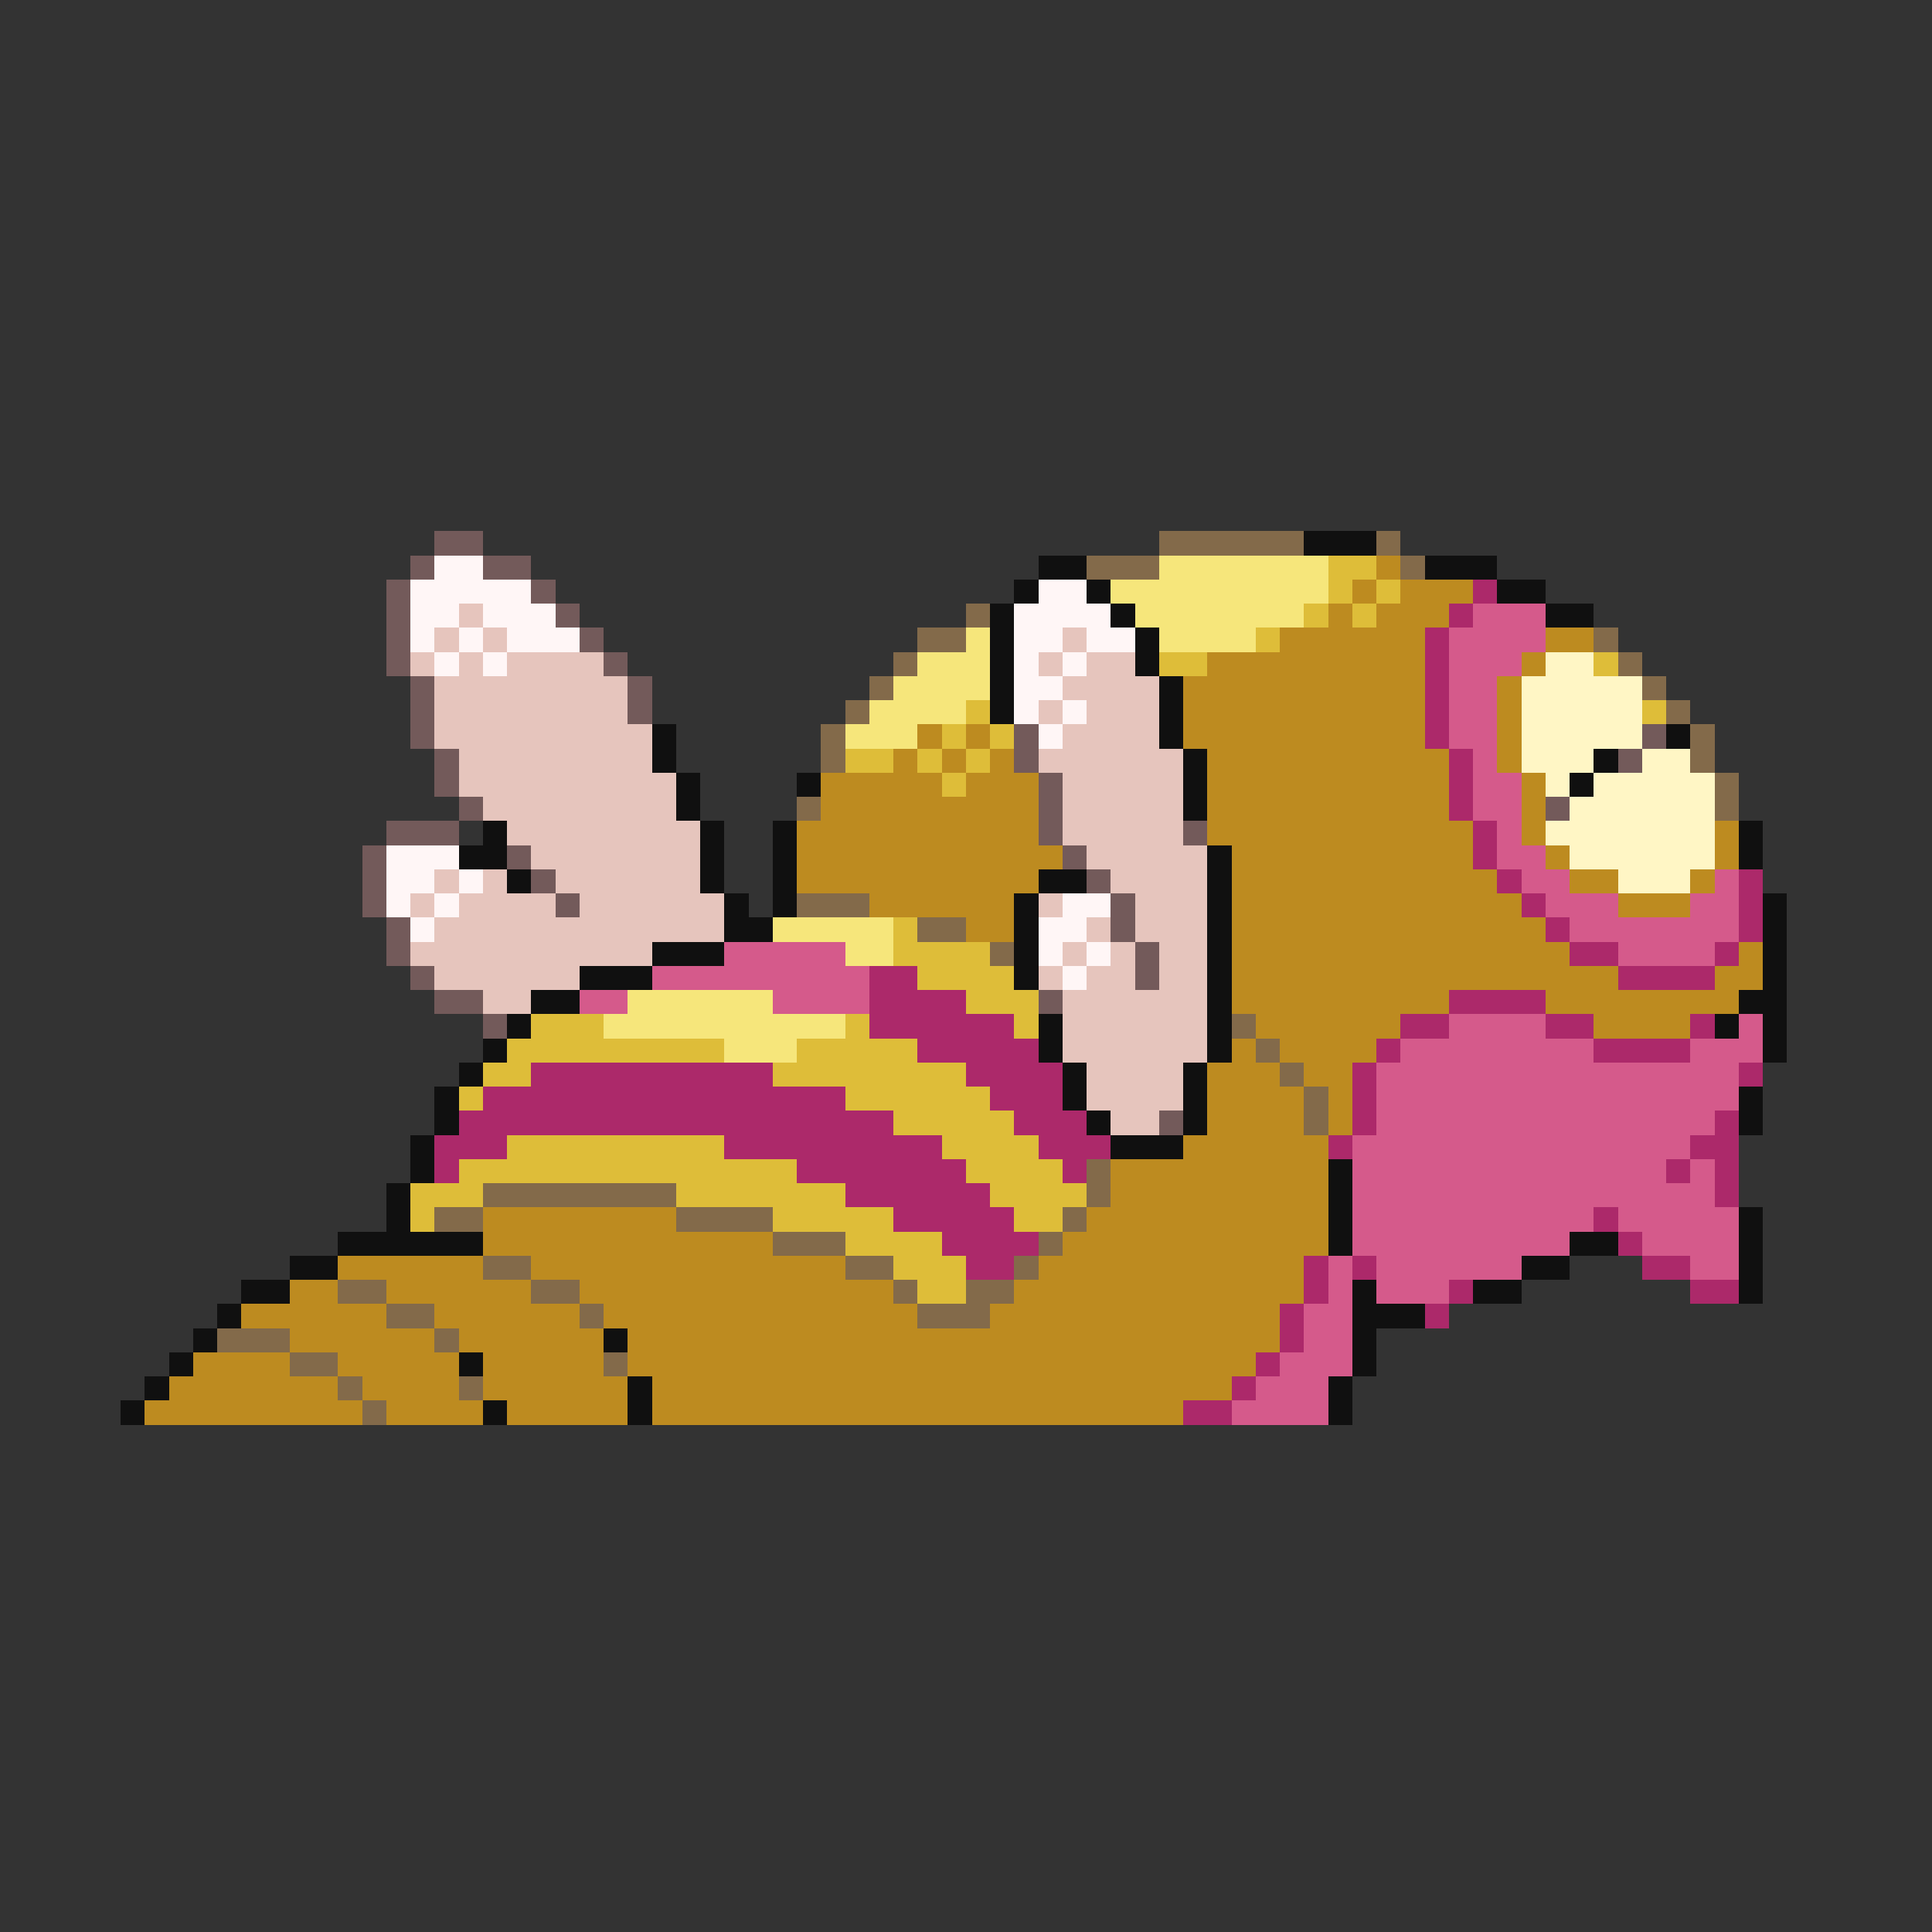 <svg xmlns="http://www.w3.org/2000/svg" viewBox="0 -0.5 80 80" shape-rendering="crispEdges">
<rect x="0" y="-0.5" width="80" height="80" fill="#333333" stroke="none"/>
<path stroke="#735a5a" d="M18 22h2M17 23h1M20 23h2M16 24h1M22 24h1M16 25h1M23 25h1M16 26h1M24 26h1M16 27h1M25 27h1M17 28h1M26 28h1M17 29h1M26 29h1M17 30h1M42 30h1M68 30h1M18 31h1M42 31h1M67 31h1M18 32h1M43 32h1M19 33h1M43 33h1M64 33h1M16 34h3M43 34h1M49 34h1M15 35h1M21 35h1M44 35h1M15 36h1M22 36h1M45 36h1M15 37h1M23 37h1M46 37h1M16 38h1M46 38h1M16 39h1M47 39h1M17 40h1M47 40h1M18 41h2M43 41h1M20 42h1M48 46h1" />
<path stroke="#836a4a" d="M48 22h6M57 22h1M45 23h3M58 23h1M40 25h1M38 26h2M66 26h1M37 27h1M67 27h1M36 28h1M68 28h1M35 29h1M69 29h1M34 30h1M70 30h1M34 31h1M70 31h1M71 32h1M33 33h1M71 33h1M33 37h3M38 38h2M41 39h1M51 42h1M52 43h1M53 44h1M54 45h1M54 46h1M45 48h1M20 49h8M45 49h1M18 50h2M28 50h4M44 50h1M32 51h3M43 51h1M20 52h2M35 52h2M42 52h1M14 53h2M22 53h2M37 53h1M40 53h2M16 54h2M24 54h1M38 54h3M9 55h3M18 55h1M12 56h2M25 56h1M14 57h1M19 57h1M15 58h1" />
<path stroke="#101010" d="M54 22h3M43 23h2M59 23h3M42 24h1M45 24h1M62 24h2M41 25h1M46 25h1M64 25h2M41 26h1M47 26h1M41 27h1M47 27h1M41 28h1M48 28h1M41 29h1M48 29h1M27 30h1M48 30h1M69 30h1M27 31h1M49 31h1M66 31h1M28 32h1M33 32h1M49 32h1M65 32h1M28 33h1M49 33h1M20 34h1M29 34h1M32 34h1M72 34h1M19 35h2M29 35h1M32 35h1M50 35h1M72 35h1M21 36h1M29 36h1M32 36h1M43 36h2M50 36h1M30 37h1M32 37h1M42 37h1M50 37h1M73 37h1M30 38h2M42 38h1M50 38h1M73 38h1M27 39h3M42 39h1M50 39h1M73 39h1M24 40h3M42 40h1M50 40h1M73 40h1M22 41h2M50 41h1M72 41h2M21 42h1M43 42h1M50 42h1M71 42h1M73 42h1M20 43h1M43 43h1M50 43h1M73 43h1M19 44h1M44 44h1M49 44h1M18 45h1M44 45h1M49 45h1M72 45h1M18 46h1M45 46h1M49 46h1M72 46h1M17 47h1M46 47h3M17 48h1M55 48h1M16 49h1M55 49h1M16 50h1M55 50h1M72 50h1M14 51h6M55 51h1M65 51h2M72 51h1M12 52h2M63 52h2M72 52h1M10 53h2M56 53h1M61 53h2M72 53h1M9 54h1M56 54h3M8 55h1M25 55h1M56 55h1M7 56h1M19 56h1M56 56h1M6 57h1M26 57h1M55 57h1M5 58h1M20 58h1M26 58h1M55 58h1" />
<path stroke="#fff6f6" d="M18 23h2M17 24h5M43 24h2M17 25h2M20 25h3M42 25h4M17 26h1M19 26h1M21 26h3M42 26h2M45 26h2M18 27h1M20 27h1M42 27h1M44 27h1M42 28h2M42 29h1M44 29h1M43 30h1M16 35h3M16 36h2M19 36h1M16 37h1M18 37h1M44 37h2M17 38h1M43 38h2M43 39h1M45 39h1M44 40h1" />
<path stroke="#f6e67b" d="M48 23h7M46 24h9M47 25h7M40 26h1M48 26h4M38 27h3M37 28h4M36 29h4M35 30h3M32 38h5M35 39h2M26 41h6M25 42h10M30 43h3" />
<path stroke="#debd39" d="M55 23h2M55 24h1M57 24h1M54 25h1M56 25h1M52 26h1M48 27h2M66 27h1M40 29h1M68 29h1M39 30h1M41 30h1M35 31h2M38 31h1M40 31h1M39 32h1M37 38h1M37 39h4M38 40h4M40 41h3M22 42h3M35 42h1M42 42h1M21 43h9M33 43h5M20 44h2M32 44h8M19 45h1M35 45h6M37 46h5M21 47h9M39 47h4M19 48h14M40 48h4M17 49h3M28 49h7M41 49h4M17 50h1M32 50h5M42 50h2M35 51h4M37 52h3M38 53h2" />
<path stroke="#bd8b20" d="M57 23h1M56 24h1M58 24h3M55 25h1M57 25h3M53 26h6M64 26h2M50 27h9M63 27h1M49 28h10M62 28h1M49 29h10M62 29h1M38 30h1M40 30h1M49 30h10M62 30h1M37 31h1M39 31h1M41 31h1M50 31h10M62 31h1M34 32h5M40 32h3M50 32h10M63 32h1M34 33h9M50 33h10M63 33h1M33 34h10M50 34h11M63 34h1M71 34h1M33 35h11M51 35h10M64 35h1M71 35h1M33 36h10M51 36h11M65 36h2M70 36h1M36 37h6M51 37h12M67 37h3M40 38h2M51 38h13M51 39h14M72 39h1M51 40h16M71 40h2M51 41h9M64 41h8M52 42h6M66 42h4M51 43h1M53 43h4M50 44h3M54 44h2M50 45h4M55 45h1M50 46h4M55 46h1M49 47h6M46 48h9M46 49h9M20 50h8M45 50h10M20 51h12M44 51h11M14 52h6M22 52h13M43 52h11M12 53h2M16 53h6M24 53h13M42 53h12M10 54h6M18 54h6M25 54h13M41 54h12M12 55h6M19 55h6M26 55h27M8 56h4M14 56h5M20 56h5M26 56h26M7 57h7M15 57h4M20 57h6M27 57h24M6 58h9M16 58h4M21 58h5M27 58h22" />
<path stroke="#ac296a" d="M61 24h1M60 25h1M59 26h1M59 27h1M59 28h1M59 29h1M59 30h1M60 31h1M60 32h1M60 33h1M61 34h1M61 35h1M62 36h1M72 36h1M63 37h1M72 37h1M64 38h1M72 38h1M65 39h2M71 39h1M36 40h2M67 40h4M36 41h4M60 41h4M36 42h6M58 42h2M64 42h2M70 42h1M38 43h5M57 43h1M66 43h4M22 44h10M40 44h4M56 44h1M72 44h1M20 45h15M41 45h3M56 45h1M19 46h18M42 46h3M56 46h1M71 46h1M18 47h3M30 47h9M43 47h3M55 47h1M70 47h2M18 48h1M33 48h7M44 48h1M69 48h1M71 48h1M35 49h6M71 49h1M37 50h5M66 50h1M39 51h4M67 51h1M40 52h2M54 52h1M56 52h1M68 52h2M54 53h1M60 53h1M70 53h2M53 54h1M59 54h1M53 55h1M52 56h1M51 57h1M49 58h2" />
<path stroke="#e6c5bd" d="M19 25h1M18 26h1M20 26h1M44 26h1M17 27h1M19 27h1M21 27h4M43 27h1M45 27h2M18 28h8M44 28h4M18 29h8M43 29h1M45 29h3M18 30h9M44 30h4M19 31h8M43 31h6M19 32h9M44 32h5M20 33h8M44 33h5M21 34h8M44 34h5M22 35h7M45 35h5M18 36h1M20 36h1M23 36h6M46 36h4M17 37h1M19 37h4M24 37h6M43 37h1M47 37h3M18 38h12M45 38h1M47 38h3M17 39h10M44 39h1M46 39h1M48 39h2M18 40h6M43 40h1M45 40h2M48 40h2M20 41h2M44 41h6M44 42h6M44 43h6M45 44h4M45 45h4M46 46h2" />
<path stroke="#d55a8b" d="M61 25h3M60 26h4M60 27h3M60 28h2M60 29h2M60 30h2M61 31h1M61 32h2M61 33h2M62 34h1M62 35h2M63 36h2M71 36h1M64 37h3M70 37h2M65 38h7M30 39h5M67 39h4M27 40h9M24 41h2M32 41h4M60 42h4M72 42h1M58 43h8M70 43h3M57 44h15M57 45h15M57 46h14M56 47h14M56 48h13M70 48h1M56 49h15M56 50h10M67 50h5M56 51h9M68 51h4M55 52h1M57 52h6M70 52h2M55 53h1M57 53h3M54 54h2M54 55h2M53 56h3M52 57h3M51 58h4" />
<path stroke="#fff6c5" d="M64 27h2M63 28h5M63 29h5M63 30h5M63 31h3M68 31h2M64 32h1M66 32h5M65 33h6M64 34h7M65 35h6M67 36h3" />
</svg>